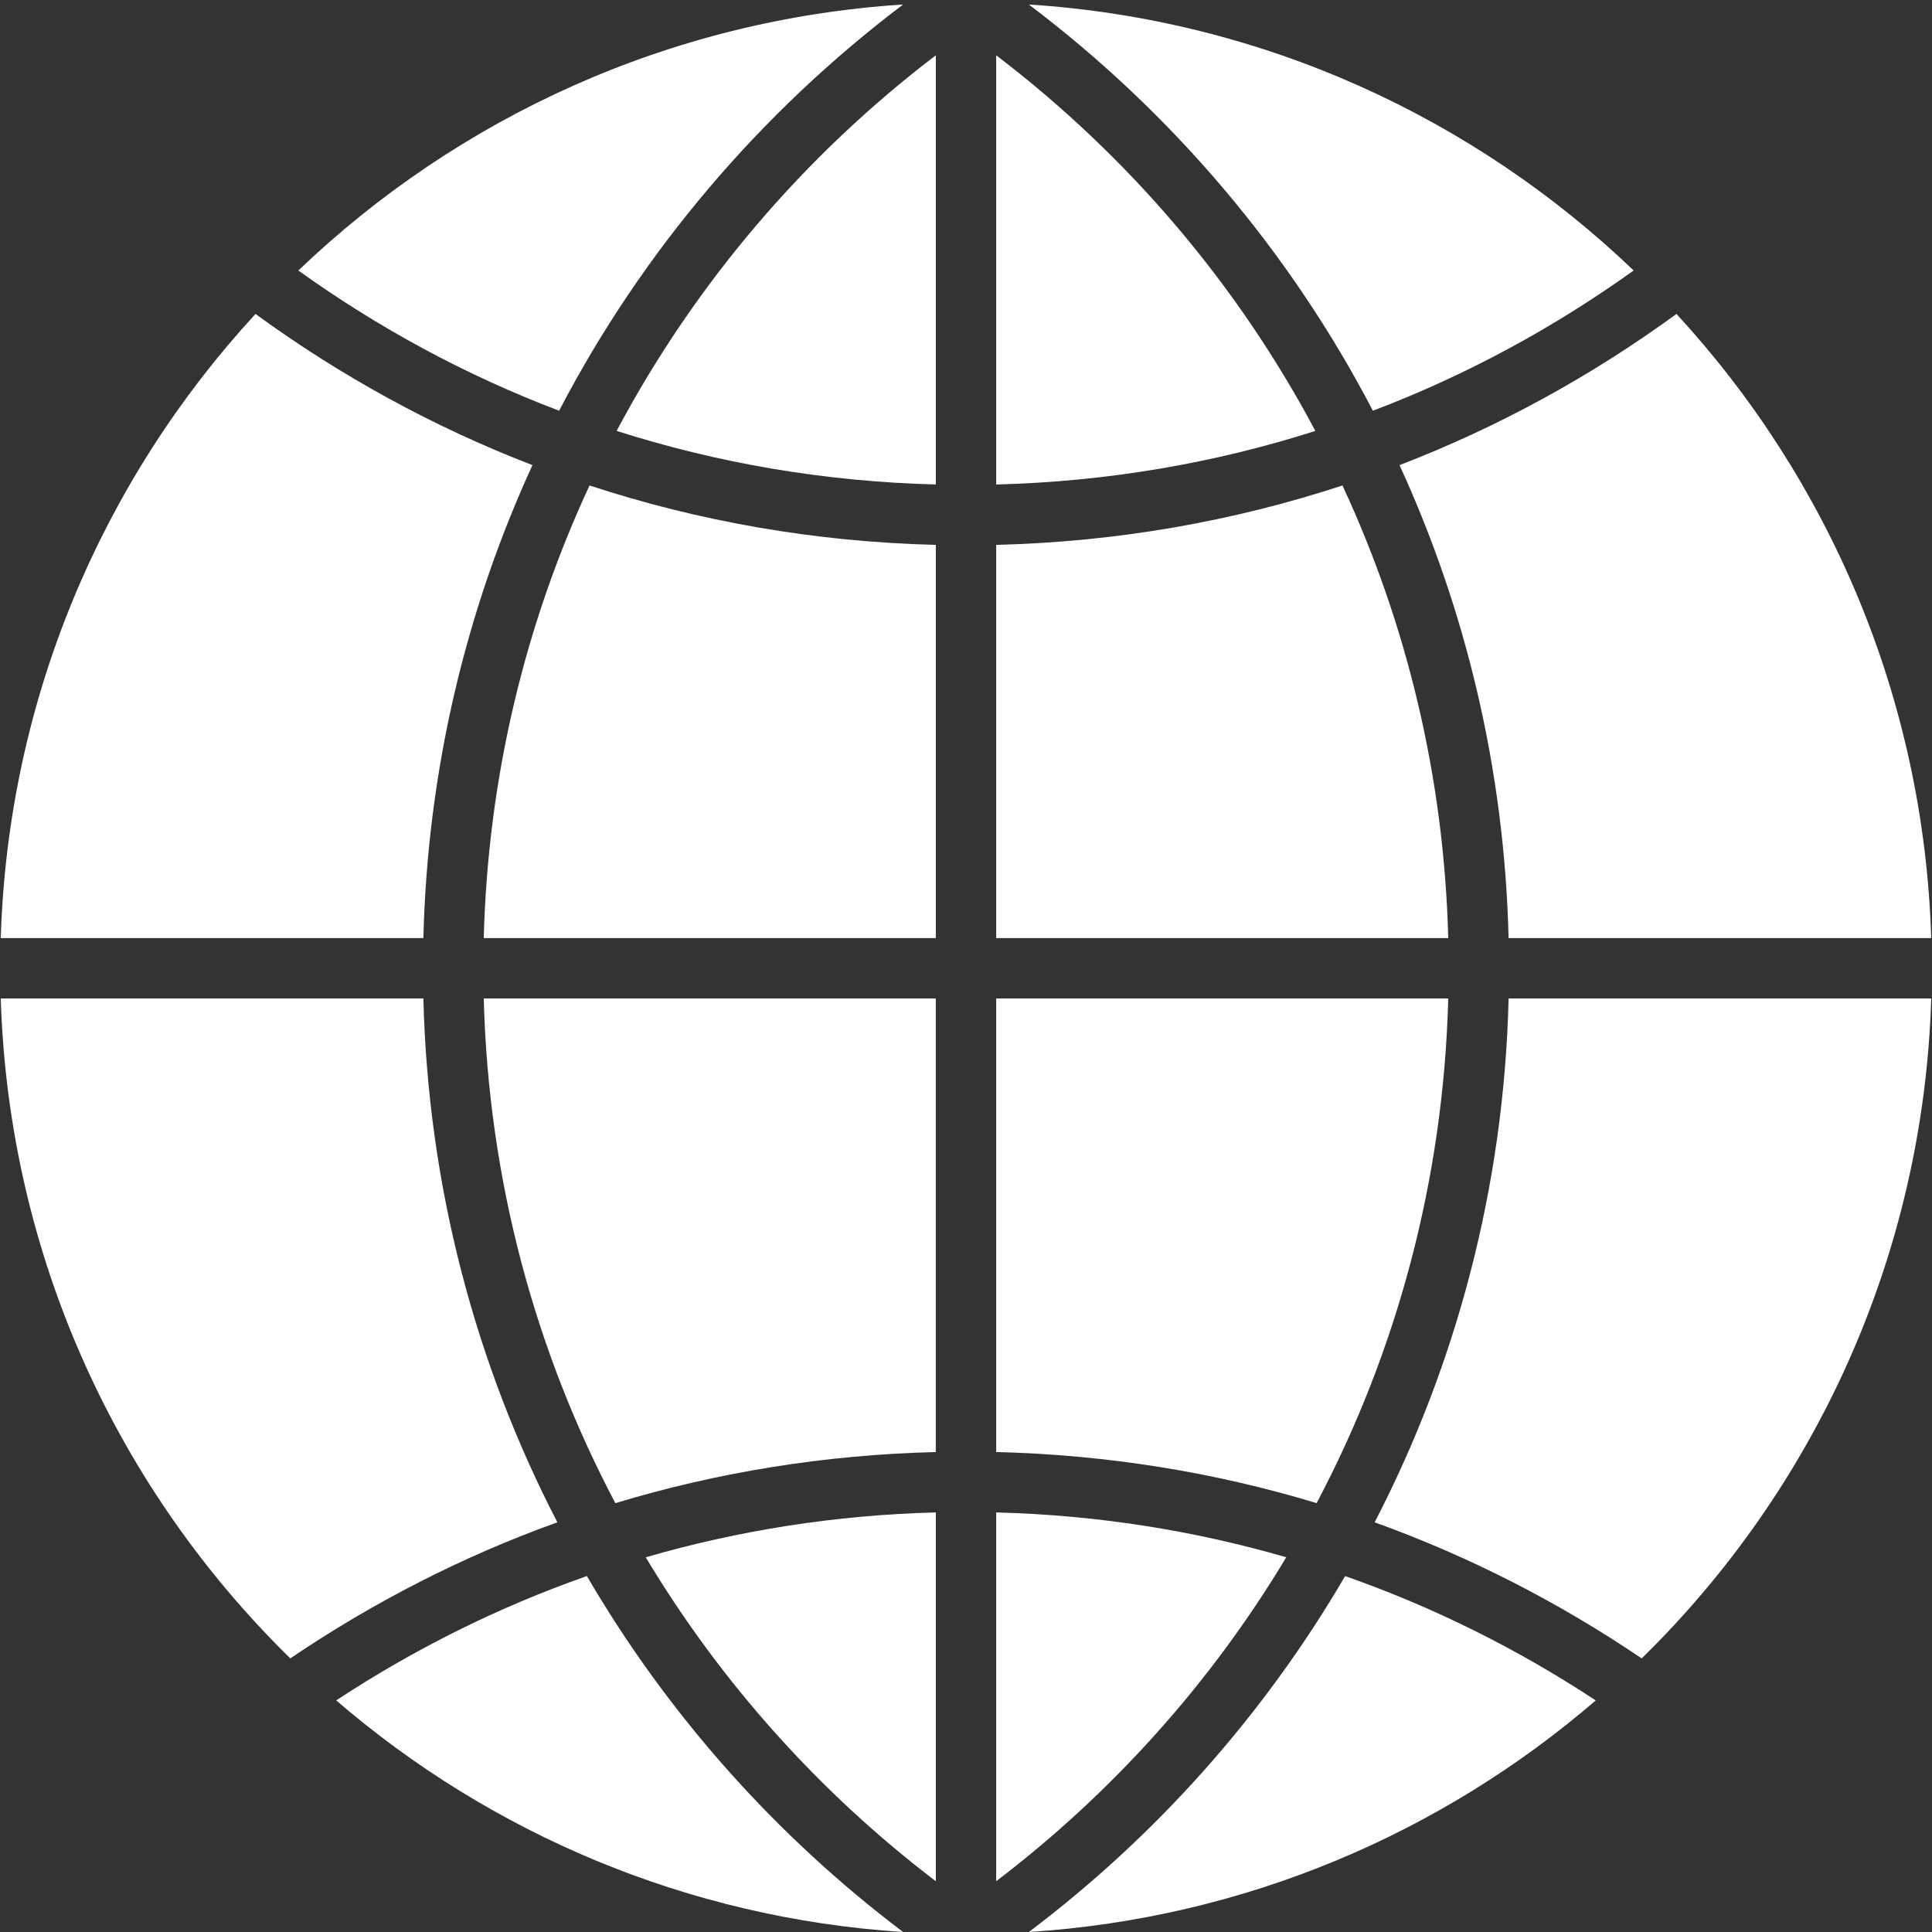 <!DOCTYPE svg PUBLIC "-//W3C//DTD SVG 1.1//EN" "http://www.w3.org/Graphics/SVG/1.1/DTD/svg11.dtd">
<!-- Uploaded to: SVG Repo, www.svgrepo.com, Transformed by: SVG Repo Mixer Tools -->
<svg version="1.0" id="Layer_1" xmlns="http://www.w3.org/2000/svg" xmlns:xlink="http://www.w3.org/1999/xlink" width="800px" height="800px" viewBox="0 0 64 64" enable-background="new 0 0 64 64" xml:space="preserve" fill="#ffffff">
<rect x="0" y="0" width="64" height="64" fill="#333333" stroke="none"/>
<g id="SVGRepo_bgCarrier" stroke-width="0"/>
<g id="SVGRepo_tracerCarrier" stroke-linecap="round" stroke-linejoin="round"/>
<g id="SVGRepo_iconCarrier"> <g> <path fill="#ffffff" d="M33,1.832V16.05c3.678-0.095,7.227-0.706,10.573-1.775C40.982,9.398,37.362,5.155,33,1.832z"/> <path fill="#ffffff" d="M46.361,15.408c2.198,4.789,3.476,10.085,3.613,15.667h14c-0.245-7.968-3.396-15.202-8.439-20.675 C52.73,12.446,49.653,14.141,46.361,15.408z"/> <path fill="#ffffff" d="M45.479,13.606c3.095-1.175,5.99-2.748,8.638-4.646c-5.278-5.051-12.278-8.312-20.035-8.811 C38.809,3.722,42.718,8.313,45.479,13.606z"/> <path fill="#ffffff" d="M49.975,33.075c-0.153,6.246-1.736,12.134-4.438,17.354c3.153,1.134,6.117,2.66,8.846,4.508 c5.71-5.592,9.328-13.303,9.592-21.861H49.975z"/> <path fill="#ffffff" d="M47.975,33.075H33v15.025c3.684,0.091,7.244,0.672,10.615,1.693C46.264,44.78,47.818,39.103,47.975,33.075z "/> <path fill="#ffffff" d="M31,33.075H16.025c0.156,6.027,1.711,11.705,4.359,16.719c3.371-1.021,6.932-1.603,10.615-1.693V33.075z"/> <path fill="#ffffff" d="M33,62.318c3.844-2.929,7.113-6.569,9.609-10.731c-3.062-0.889-6.282-1.4-9.609-1.486V62.318z"/> <path fill="#ffffff" d="M33,31.075h14.975c-0.139-5.346-1.377-10.416-3.504-14.993C40.847,17.271,36.997,17.951,33,18.05V31.075z"/> <path fill="#ffffff" d="M31,18.05c-3.997-0.099-7.848-0.779-11.471-1.968c-2.127,4.577-3.365,9.647-3.504,14.993H31V18.05z"/> <path fill="#ffffff" d="M18.521,13.606c2.761-5.293,6.67-9.885,11.397-13.457c-7.757,0.499-14.757,3.76-20.035,8.812 C12.53,10.859,15.427,12.432,18.521,13.606z"/> <path fill="#ffffff" d="M31,62.318V50.101c-3.327,0.086-6.548,0.598-9.609,1.486C23.887,55.749,27.156,59.391,31,62.318z"/> <path fill="#ffffff" d="M44.559,52.21c-2.683,4.592-6.251,8.599-10.476,11.79c7.156-0.46,13.668-3.271,18.778-7.671 C50.293,54.639,47.512,53.244,44.559,52.21z"/> <path fill="#ffffff" d="M19.441,52.209c-2.953,1.034-5.734,2.429-8.304,4.119c5.11,4.4,11.623,7.212,18.779,7.672 C25.692,60.809,22.124,56.802,19.441,52.209z"/> <path fill="#ffffff" d="M14.025,33.075h-14c0.264,8.559,3.882,16.27,9.592,21.861c2.729-1.848,5.692-3.374,8.846-4.508 C15.762,45.209,14.179,39.321,14.025,33.075z"/> <path fill="#ffffff" d="M31,1.832c-4.362,3.322-7.982,7.566-10.573,12.442c3.347,1.069,6.896,1.681,10.573,1.775V1.832z"/> <path fill="#ffffff" d="M14.025,31.075c0.138-5.582,1.415-10.878,3.613-15.667c-3.292-1.268-6.369-2.962-9.174-5.008 c-5.043,5.473-8.194,12.707-8.439,20.675H14.025z"/> </g> </g>
</svg>